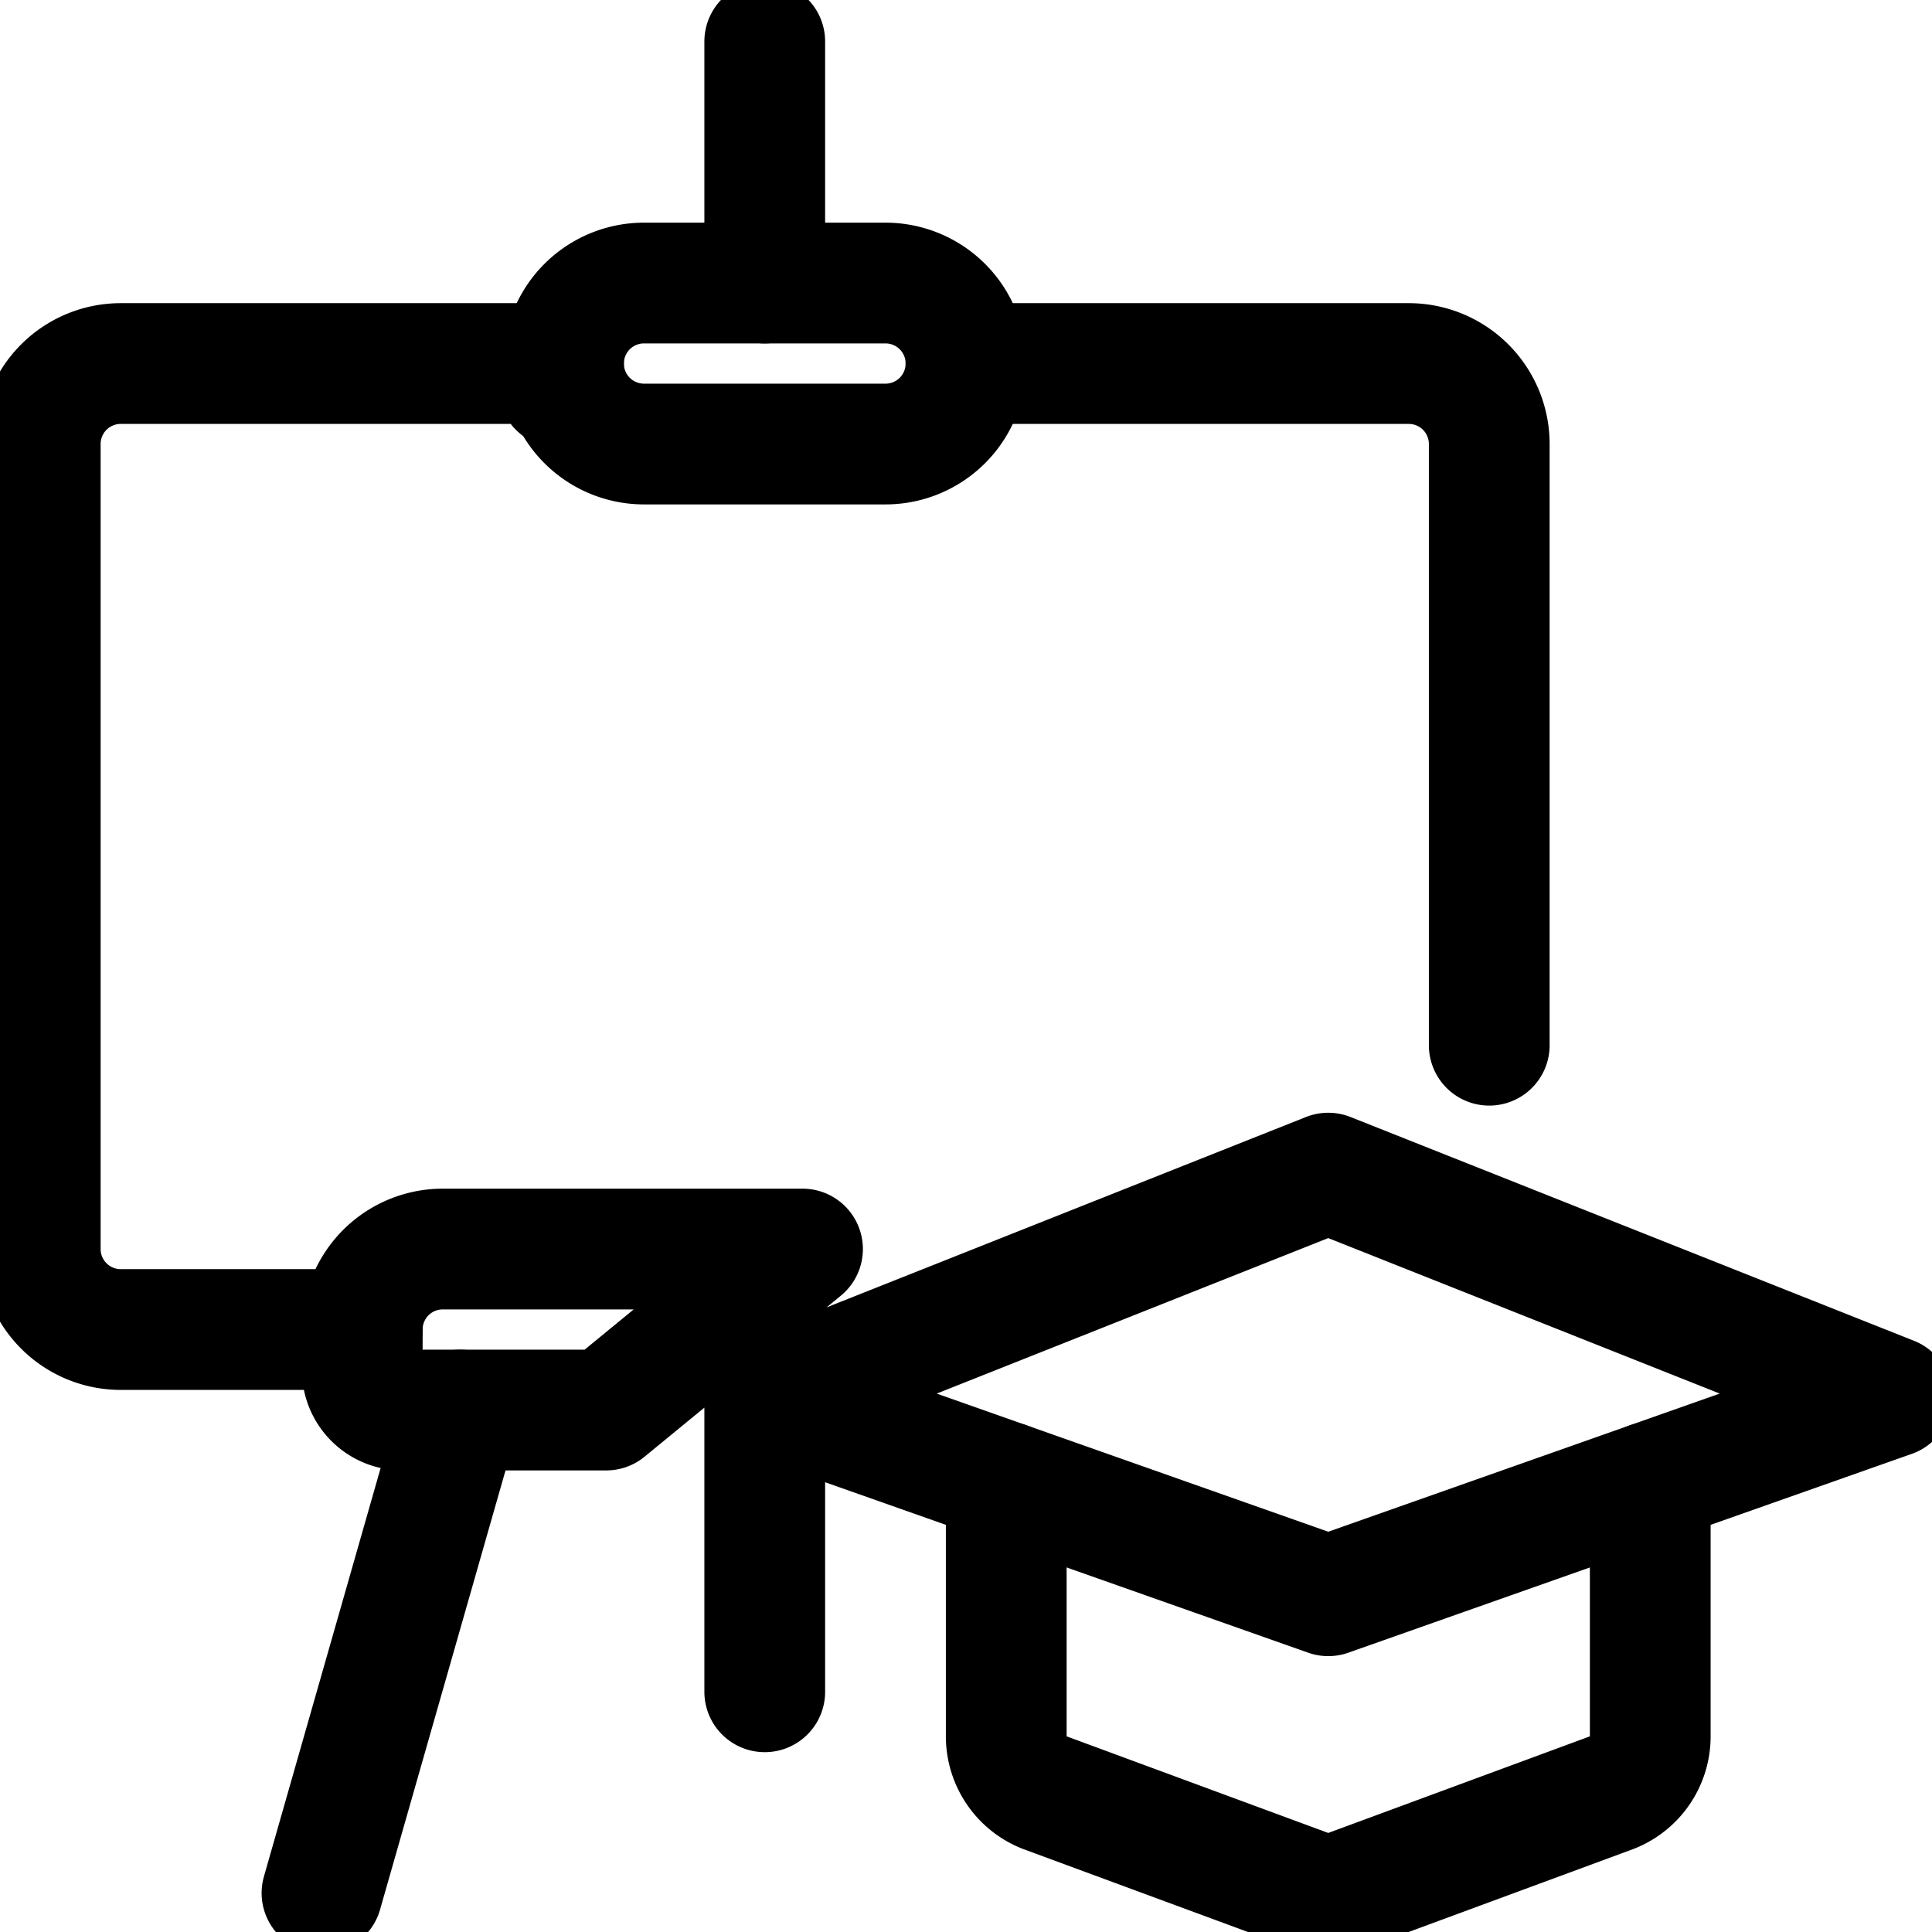 <svg xmlns="http://www.w3.org/2000/svg" xmlns:xlink="http://www.w3.org/1999/xlink" width="24" height="24" viewBox="0 0 24 24"><g fill="none" stroke="currentColor" stroke-linecap="round" stroke-linejoin="round" stroke-width="1.5"><path d="M9.5.516v3m-5 13h-3a1 1 0 0 1-1-1v-10a1 1 0 0 1 1-1H7l-.061.293M12 4.516h5.5a1 1 0 0 1 1 1v7.468M5.714 17.516l-1.714 6"/><path d="M9.5 17.353v3.663m2.5-16.5a1 1 0 0 0-1-1H8a1 1 0 0 0 0 2h3a1 1 0 0 0 1-1m-2.031 11H5.5a1 1 0 0 0-1 1v.5a.5.5 0 0 0 .5.5h2.531zm6.531-.943l-7 2.78l7 2.47l7-2.47z"/><path d="M12.5 18.412v3.154a.75.75 0 0 0 .471.7l3.25 1.2a.75.75 0 0 0 .558 0l3.25-1.2a.75.75 0 0 0 .471-.7v-3.154"/></g></svg>